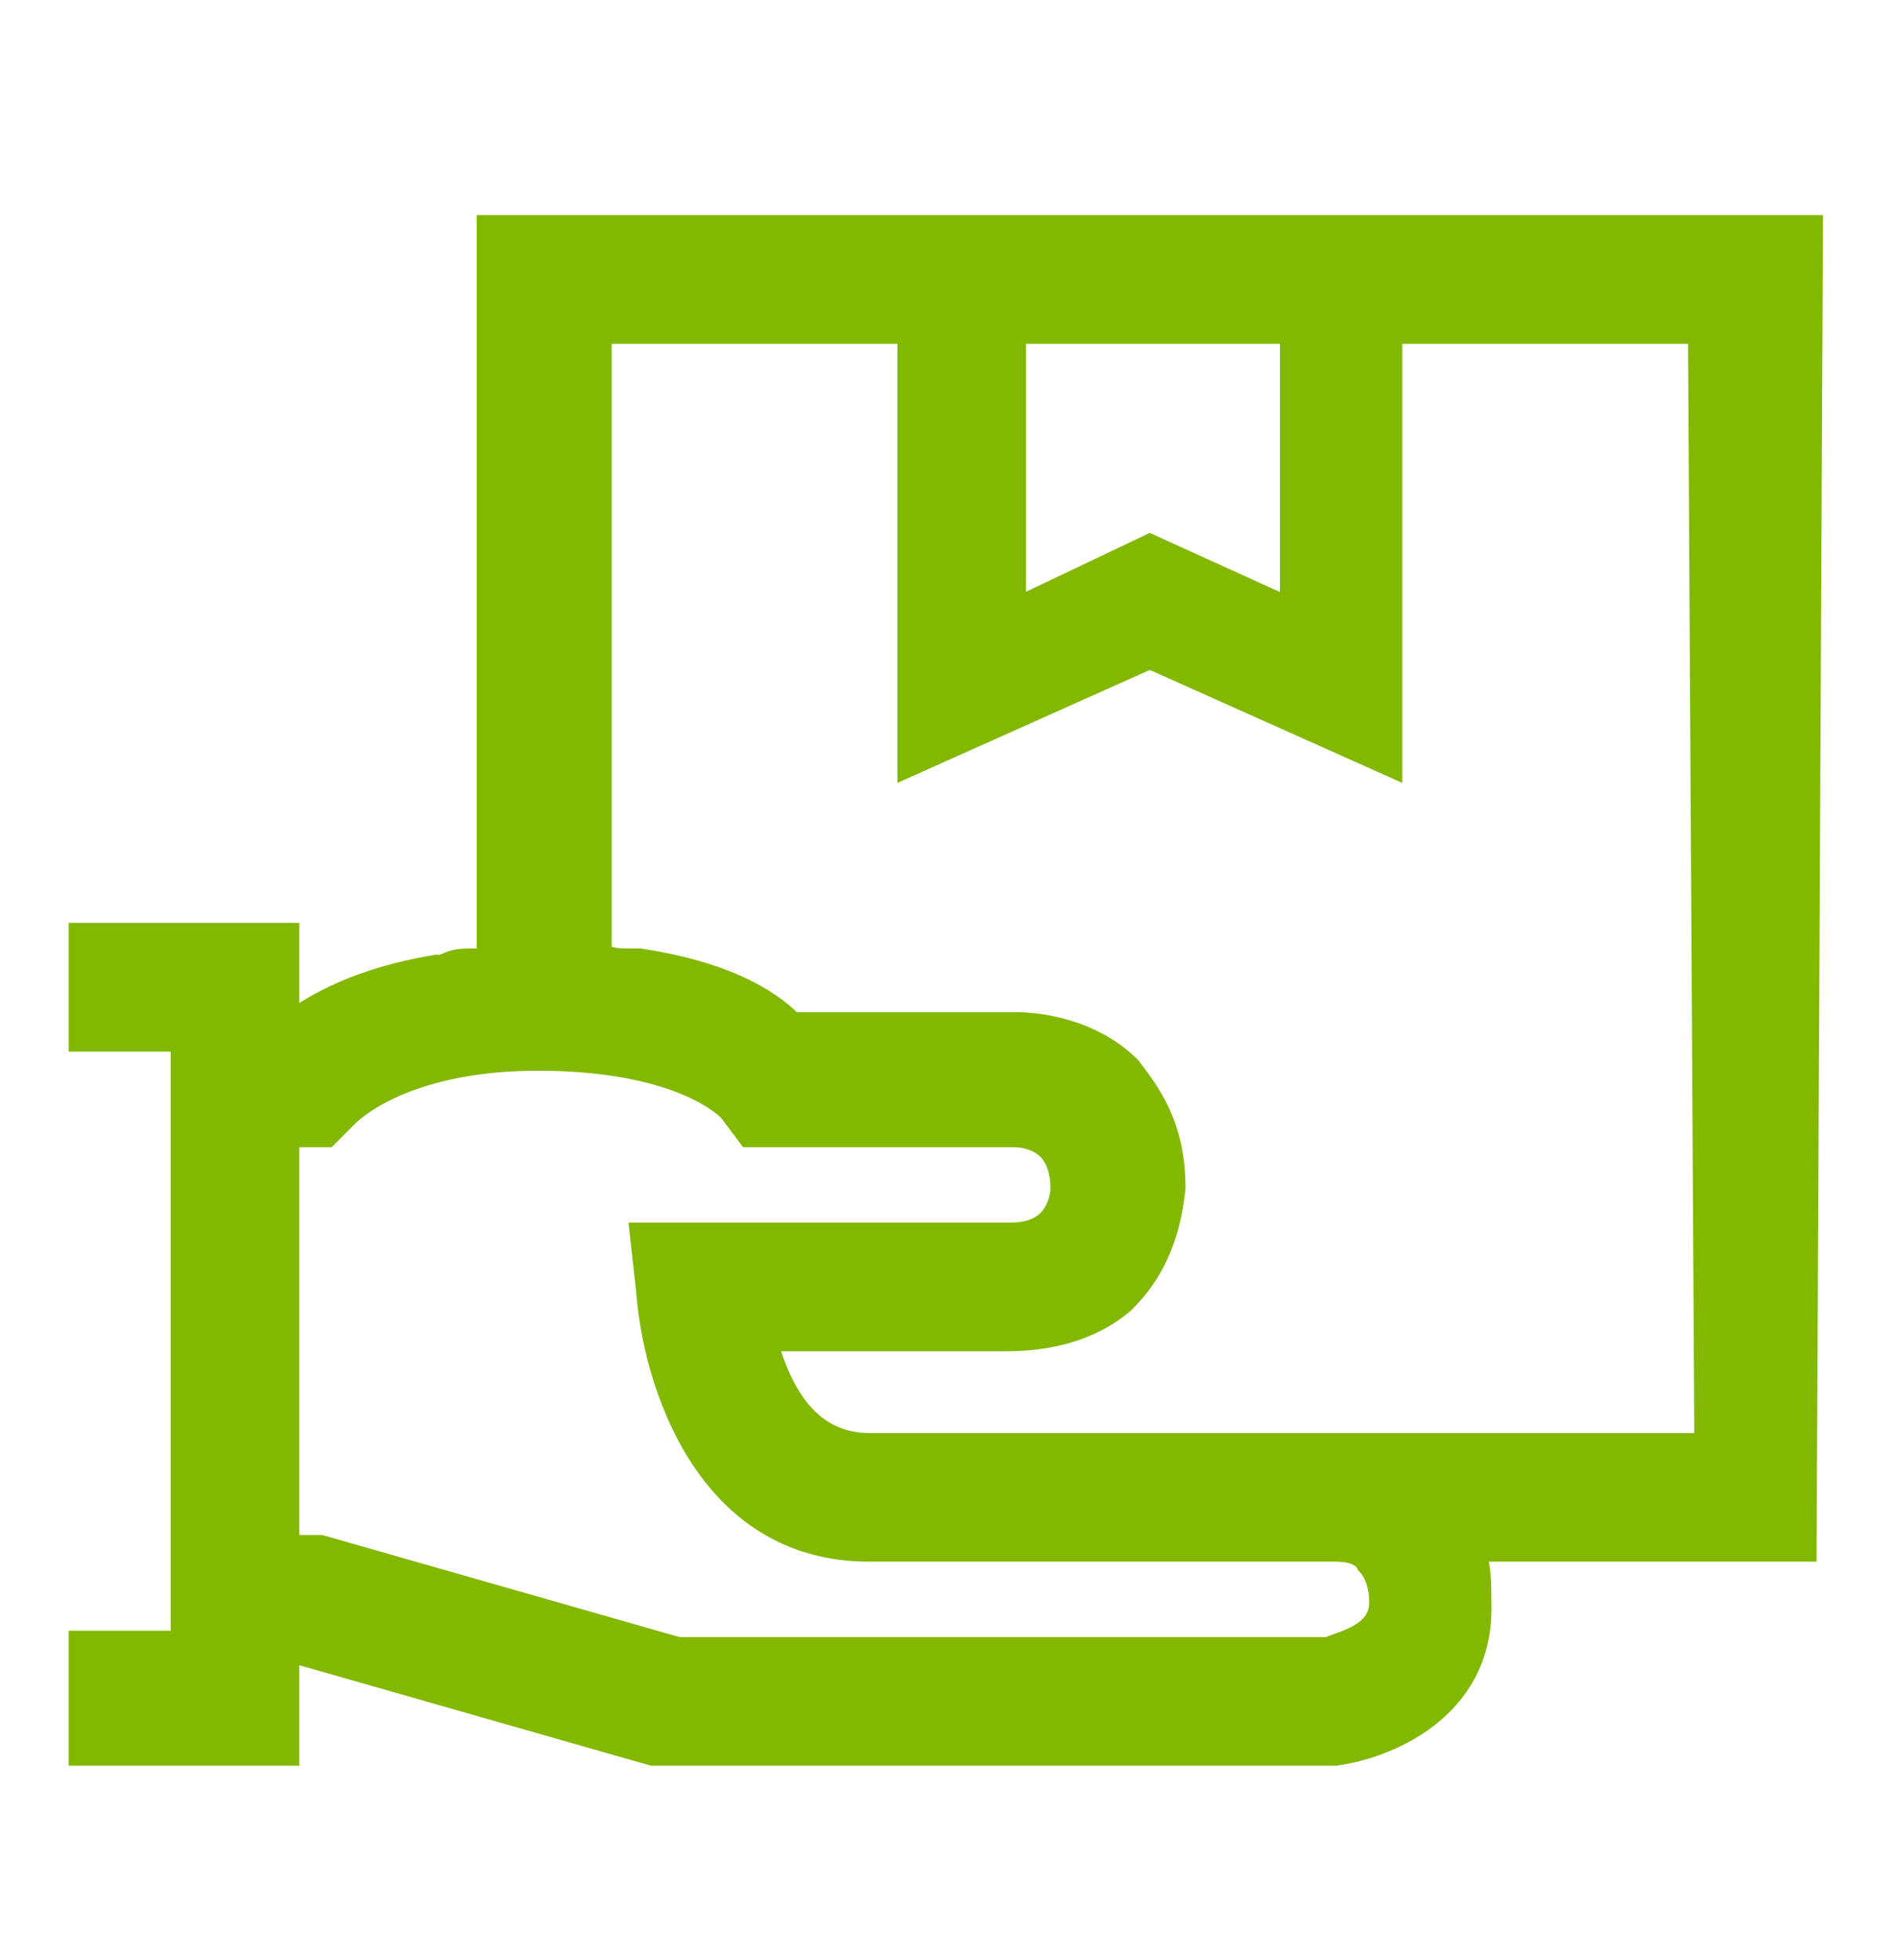 <svg viewBox="0 0 31 32" fill="none" xmlns="http://www.w3.org/2000/svg">
<path d="M29.609 3.678H7.951V15.652C7.847 15.652 7.847 15.652 7.743 15.652C7.535 15.652 7.43 15.652 7.222 15.756H7.118C5.869 15.964 5.14 16.381 4.723 16.693V15.235H1.287V17.006H2.953V26.793H1.287V28.667H4.723V27.001H4.827L10.658 28.667H10.867H21.8C22.633 28.563 24.194 27.939 24.194 26.273C24.194 25.856 24.194 25.544 24.09 25.335H29.505L29.609 3.678ZM16.593 5.448H21.071V9.925L18.78 8.884L16.593 9.925V5.448ZM22.32 25.544C22.424 25.648 22.529 25.856 22.529 26.168C22.529 26.689 21.904 26.793 21.695 26.897H11.075L5.244 25.231H4.723V18.567H5.348L5.66 18.255C5.66 18.255 6.493 17.318 8.784 17.318C11.179 17.318 11.908 18.151 11.908 18.151L12.22 18.567H16.593C16.593 18.567 16.906 18.567 17.114 18.776C17.218 18.88 17.322 19.088 17.322 19.4C17.322 19.609 17.218 19.817 17.114 19.921C16.906 20.129 16.593 20.129 16.489 20.129H10.45L10.554 21.066C10.658 22.524 11.491 25.335 14.198 25.335C17.114 25.335 21.695 25.335 21.8 25.335C21.904 25.335 22.216 25.335 22.32 25.544ZM27.839 23.565H21.904H21.8C21.8 23.565 17.218 23.565 14.198 23.565C13.157 23.565 12.741 22.628 12.533 21.899H16.385C16.698 21.899 17.635 21.899 18.363 21.275C18.676 20.962 19.092 20.442 19.197 19.4C19.197 18.359 18.78 17.838 18.468 17.422C17.739 16.693 16.698 16.693 16.593 16.693H12.949C12.533 16.277 11.804 15.86 10.45 15.652C10.346 15.652 10.346 15.652 10.242 15.652C10.138 15.652 9.929 15.652 9.825 15.548V5.448H14.823V12.528L18.78 10.758L22.737 12.528V5.448H27.735L27.839 23.565Z" fill="#82B800" stroke="#82B800" stroke-width="0.331"/>
</svg>
